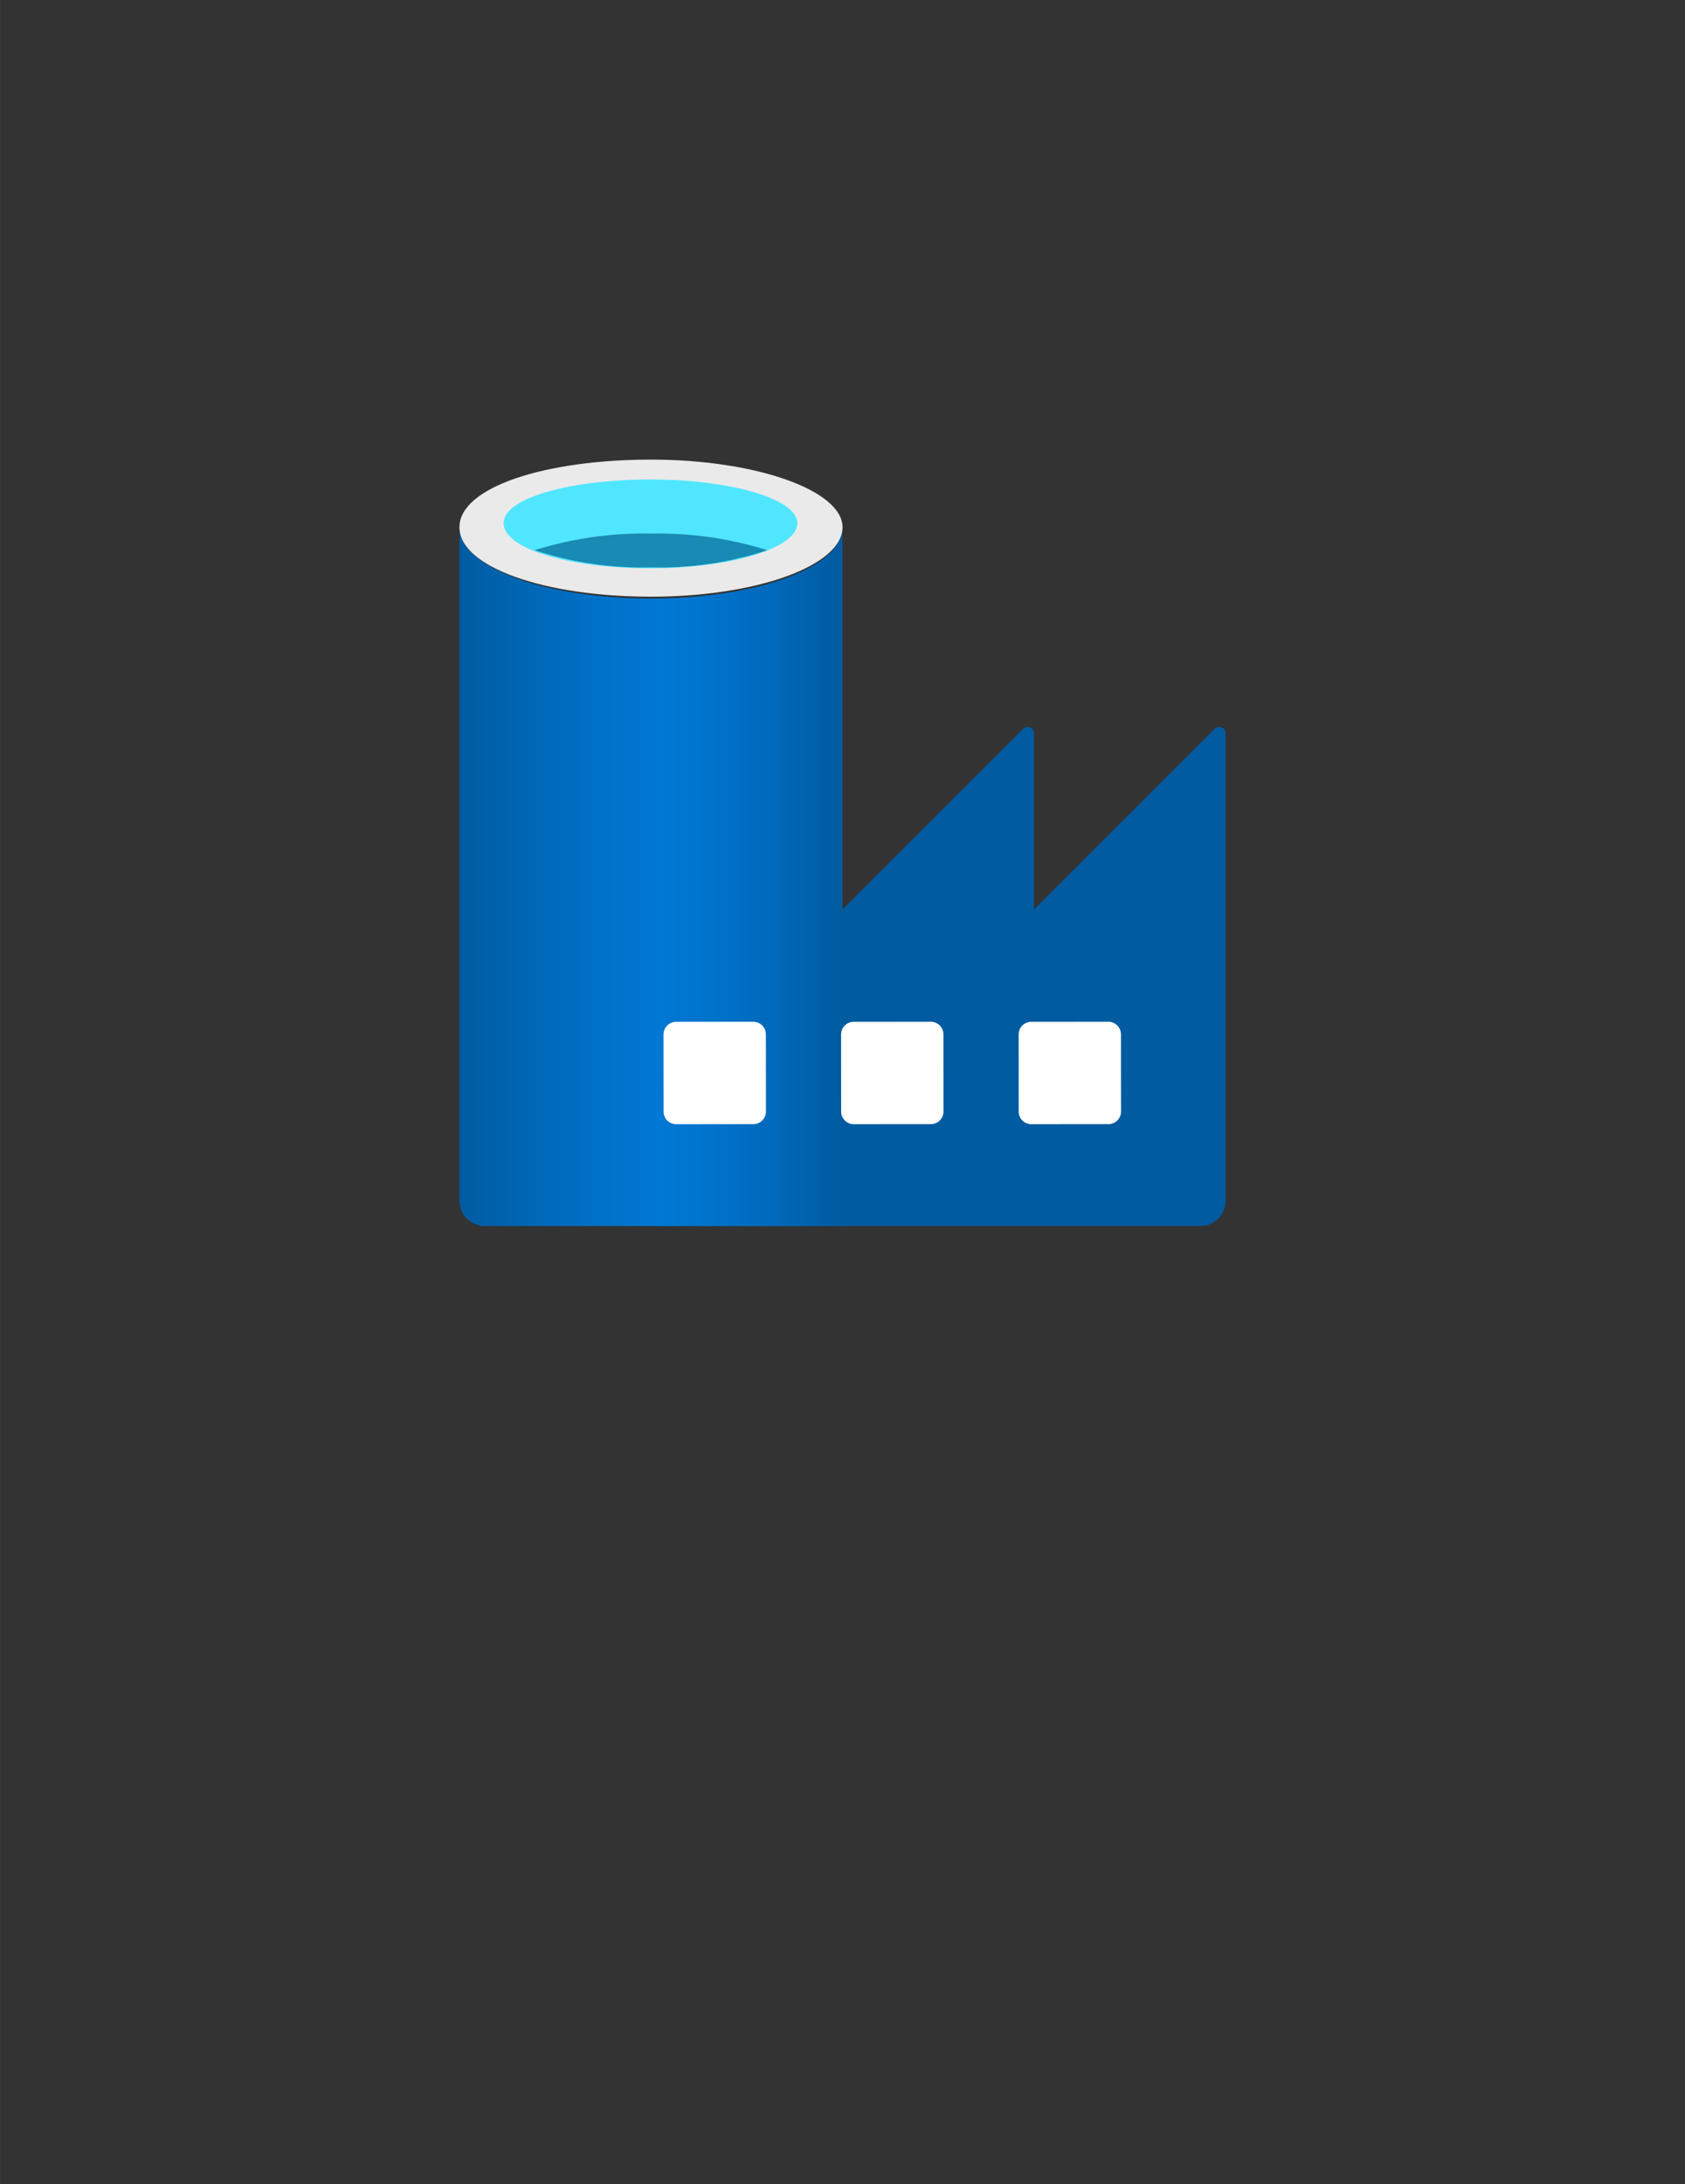 <?xml version="1.0" encoding="UTF-8" standalone="no"?>
<!DOCTYPE svg PUBLIC "-//W3C//DTD SVG 1.1//EN" "http://www.w3.org/Graphics/SVG/1.1/DTD/svg11.dtd">
<!-- Generated by Microsoft Visio, SVG Export Data Factory.svg Page-1 -->
<svg xmlns="http://www.w3.org/2000/svg" xmlns:xlink="http://www.w3.org/1999/xlink" xmlns:ev="http://www.w3.org/2001/xml-events"
		width="1.732in" height="2.244in" viewBox="0 0 124.694 161.559" xml:space="preserve" color-interpolation-filters="sRGB"
		class="st7">
	<rect x="0" y="0" width="124.694" height="161.559" fill="#333333" stroke="none"/>
	<style type="text/css">
	<![CDATA[
		.st1 {fill:#005ba1;stroke:none;stroke-linecap:butt;stroke-width:34}
		.st2 {fill:url(#grad0-8);stroke:none;stroke-linecap:butt;stroke-width:34}
		.st3 {fill:#ffffff;stroke:none;stroke-linecap:butt;stroke-width:34}
		.st4 {fill:#eaeaea;stroke:none;stroke-linecap:butt;stroke-width:34}
		.st5 {fill:#50e6ff;stroke:none;stroke-linecap:butt;stroke-width:34}
		.st6 {fill:#198ab3;stroke:none;stroke-linecap:butt;stroke-width:34}
		.st7 {fill:none;fill-rule:evenodd;font-size:12px;overflow:visible;stroke-linecap:square;stroke-miterlimit:3}
	]]>
	</style>

	<defs id="Patterns_And_Gradients">
		<linearGradient id="grad0-8" x1="0" y1="0" x2="1" y2="0" gradientTransform="rotate(0 0.5 0.5)">
			<stop offset="0" stop-color="#005ba1" stop-opacity="1"/>
			<stop offset="0.07" stop-color="#0060a9" stop-opacity="1"/>
			<stop offset="0.36" stop-color="#0071c8" stop-opacity="1"/>
			<stop offset="0.52" stop-color="#0078d4" stop-opacity="1"/>
			<stop offset="0.64" stop-color="#0074cd" stop-opacity="1"/>
			<stop offset="0.81" stop-color="#006abb" stop-opacity="1"/>
			<stop offset="0.99" stop-color="#005ba1" stop-opacity="1"/>
		</linearGradient>
	</defs>
	<g>
		<title>Page-1</title>
		<g id="group3294-1" transform="translate(34,-70.866)">
			<title>Data Factory</title>
			<g id="group3295-2">
				<title>Icon-analytics-146</title>
				<g id="shape3296-3" transform="translate(14.507,0)">
					<title>path4</title>
					<path d="M28.01 138.15 L28.01 125.11 a0.467 0.467 -180 0 0 -0.8 -0.333 L13.87 138.11 L0 151.99
								 L0 161.56 L40.29 161.56 A1.868 1.868 -180 0 0 42.19 159.66 L42.19 125.11 a0.467 0.467
								 -180 0 0 -0.8 -0.333 L28.01 138.15 Z" class="st1"/>
				</g>
				<g id="shape3297-5">
					<title>path6</title>
					<path d="M14.17 115.14 C6.34 115.14 0 112.84 0 109.87 L0 159.66 A1.868 1.868 -180 0 0 1.9 161.56 L28.35 161.56
								 L28.35 109.87 C28.35 112.84 22.01 115.14 14.17 115.14 Z" class="st2"/>
				</g>
				<g id="shape3298-9" transform="translate(41.386,-7.537)">
					<title>rect8</title>
					<path d="M0 160.63 a0.934 0.934 -180 0 0 0.934 0.934 L6.64 161.56 a0.934 0.934 -180 0 0 0.934
								 -0.934 L7.57 154.92 a0.934 0.934 -180 0 0 -0.934 -0.934 L0.93 153.99 a0.934 0.934
								 -180 0 0 -0.934 0.934 L0 160.63 Z" class="st3"/>
				</g>
				<g id="shape3299-11" transform="translate(28.246,-7.537)">
					<title>rect10</title>
					<path d="M0 160.63 a0.934 0.934 -180 0 0 0.934 0.934 L6.64 161.56 a0.934 0.934 -180 0 0 0.934
								 -0.934 L7.57 154.92 a0.934 0.934 -180 0 0 -0.934 -0.934 L0.93 153.99 a0.934 0.934
								 -180 0 0 -0.934 0.934 L0 160.63 Z" class="st3"/>
				</g>
				<g id="shape3300-13" transform="translate(15.107,-7.537)">
					<title>rect12</title>
					<path d="M0 160.63 a0.934 0.934 -180 0 0 0.934 0.934 L6.64 161.56 a0.934 0.934 -180 0 0 0.934
								 -0.934 L7.57 154.92 a0.934 0.934 -180 0 0 -0.934 -0.934 L0.93 153.99 a0.934 0.934
								 -180 0 0 -0.934 0.934 L0 160.63 Z" class="st3"/>
				</g>
				<g id="shape3301-15" transform="translate(0,-46.555)">
					<title>path14</title>
					<path d="M28.35 156.42 C28.35 159.26 22.01 161.56 14.17 161.56 C6.34 161.56 0 159.39 0 156.42 C0 153.46 6.34
								 151.42 14.17 151.42 C22.01 151.42 28.35 153.72 28.35 156.42 Z" class="st4"/>
				</g>
				<g id="shape3302-17" transform="translate(3.268,-48.656)">
					<title>path16</title>
					<path d="M21.74 158.22 C21.74 160.06 16.87 161.56 10.87 161.56 C4.87 161.56 0 160.13 0 158.22 C0 156.32 5.07
								 154.99 10.91 154.99 C16.74 154.99 21.74 156.42 21.74 158.22 Z" class="st5"/>
				</g>
				<g id="shape3303-19" transform="translate(5.569,-48.723)">
					<title>path18</title>
					<path d="M8.6 159.06 A26.913 26.913 -180 0 0 0 160.29 A25.479 25.479 -180 0 0 8.6 161.56 A25.479 25.479
								 -180 0 0 17.21 160.29 A26.913 26.913 -180 0 0 8.6 159.06 Z" class="st6"/>
				</g>
			</g>
		</g>
	</g>
</svg>
